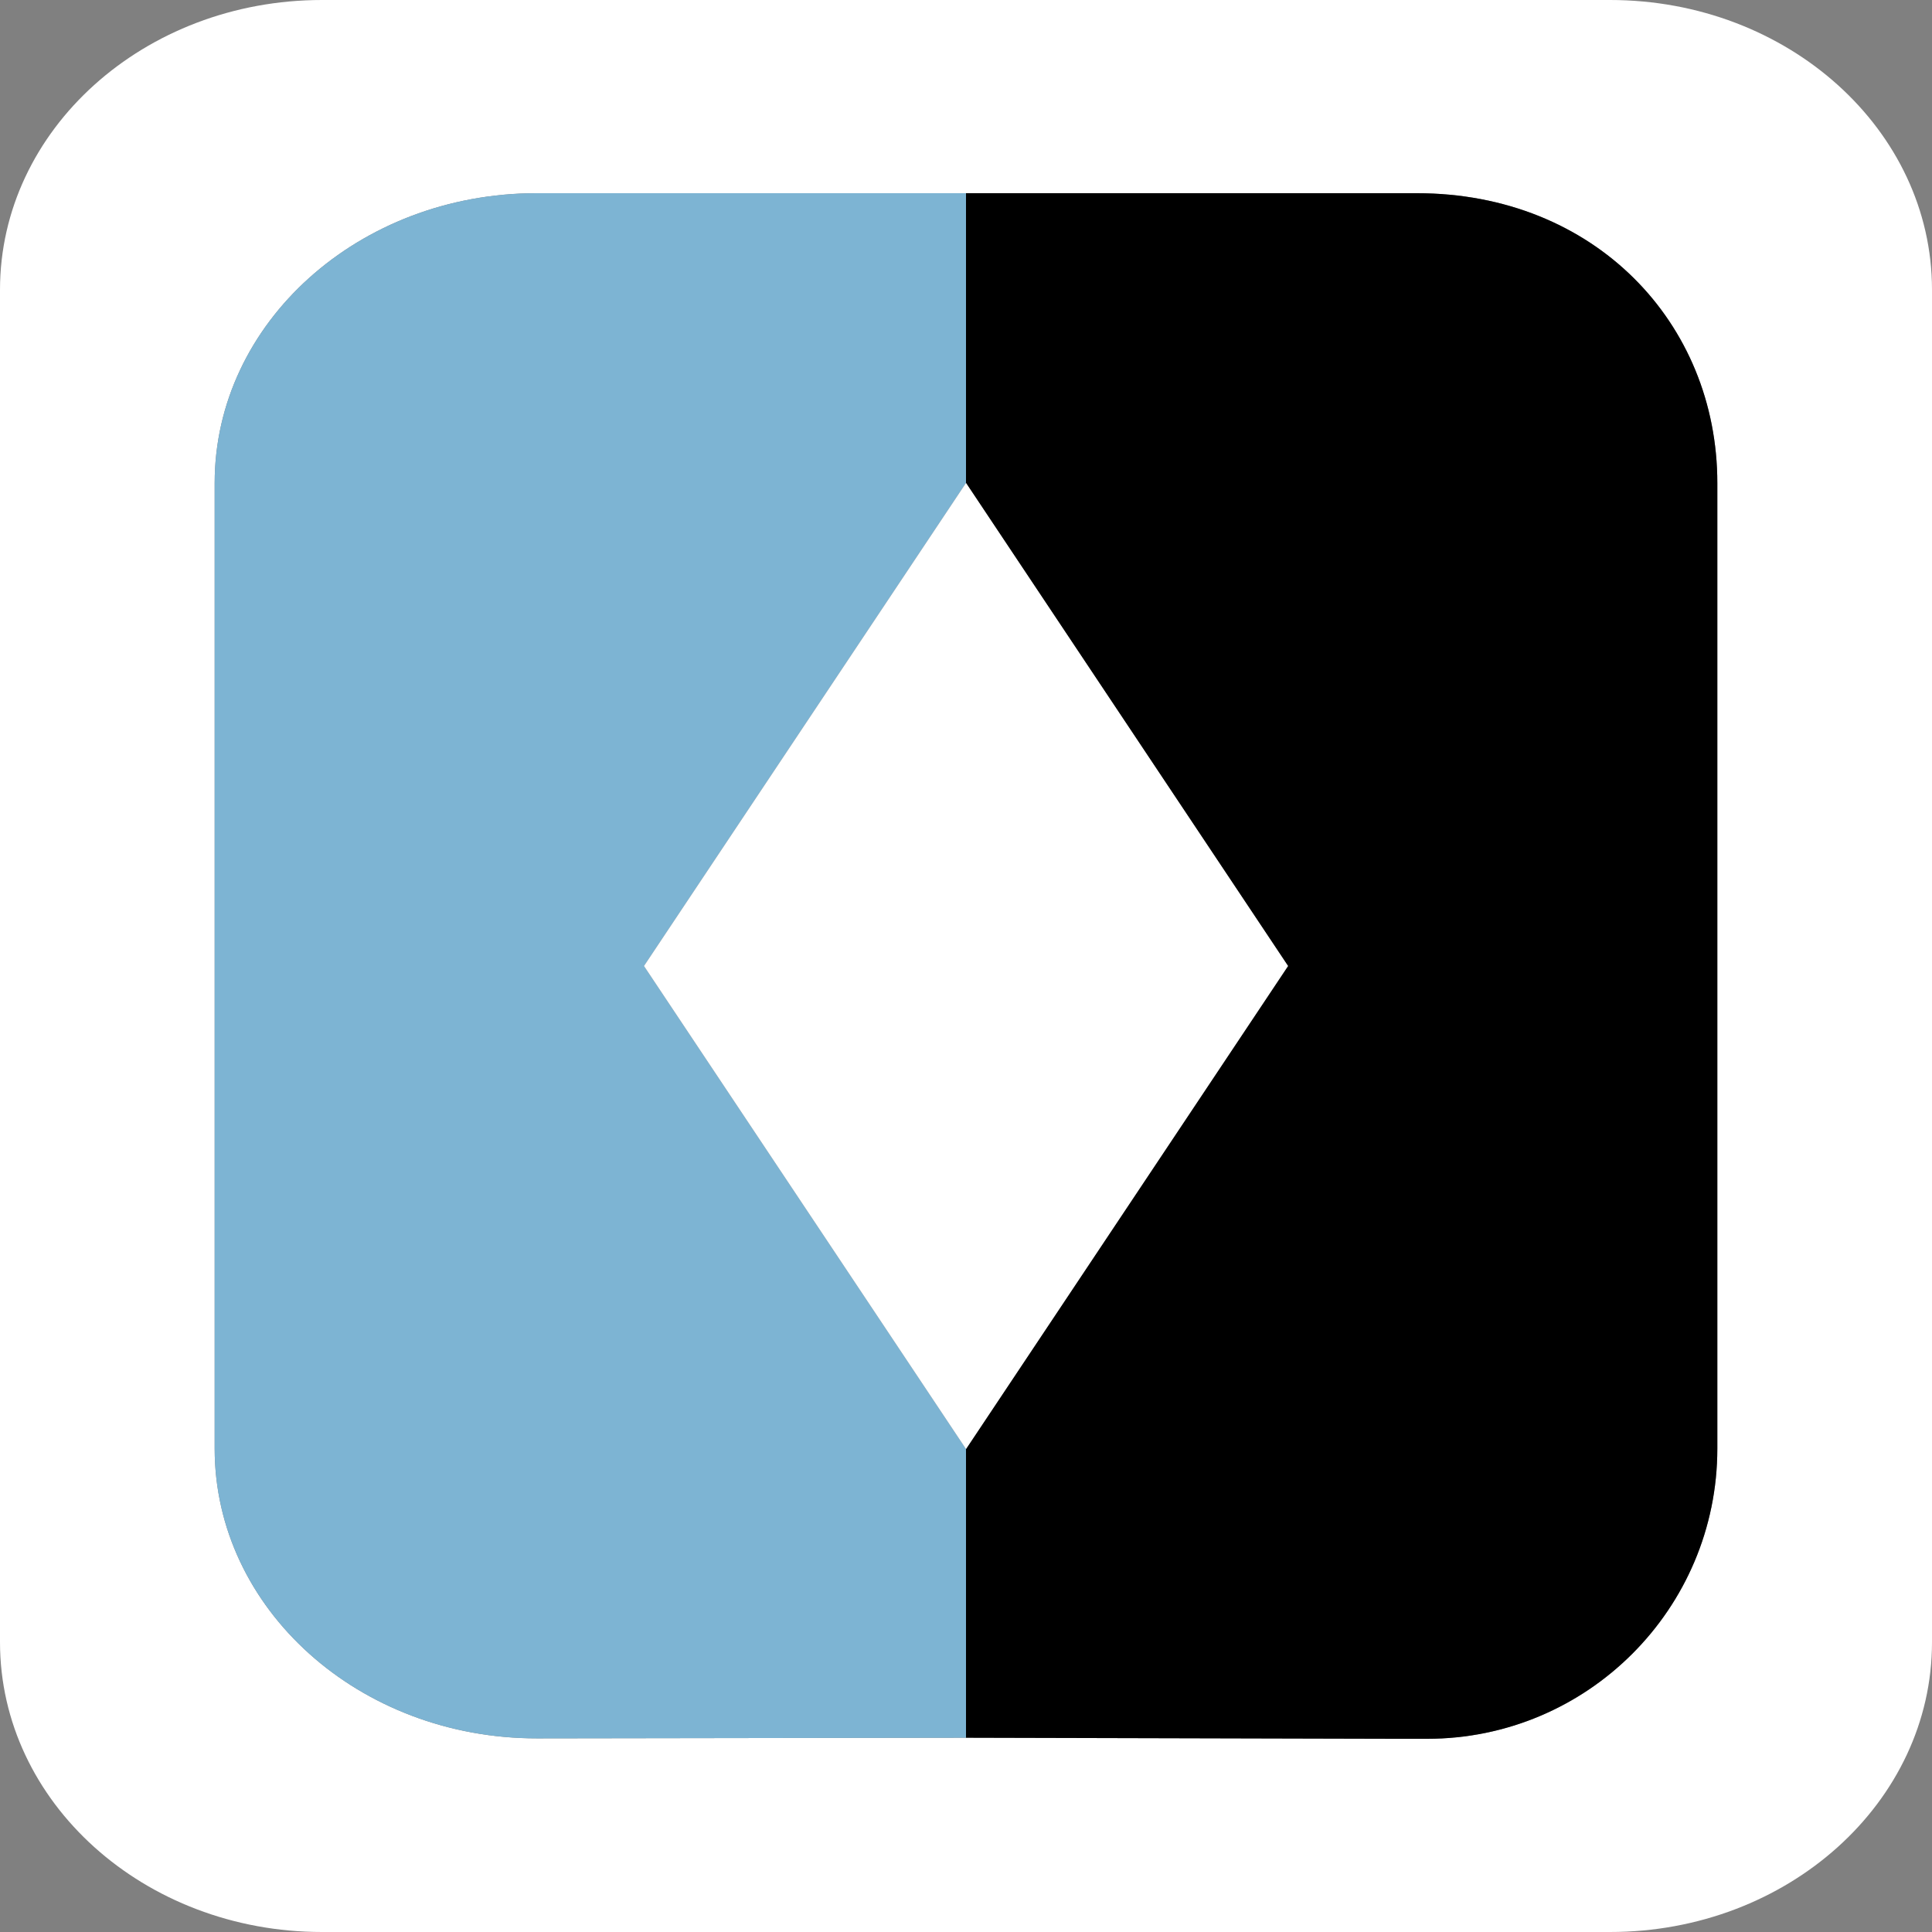 <svg width="18" height="18" viewBox="0 0 18 18" fill="none" xmlns="http://www.w3.org/2000/svg">
<rect x="0" y="0" width="18" height="18" fill="#808080" stroke="none"/>
<path fill-rule="evenodd" clip-rule="evenodd" d="M3 0H15C16.657 0 18 1.209 18 2.7V15.3C18 16.791 16.657 18 15 18H3C1.343 18 0 16.791 0 15.3V2.7C0 1.209 1.343 0 3 0ZM2 13.496V4.5C2 3.009 3.343 1.8 5 1.8H9H13.2C14.857 1.8 16 3.009 16 4.5V13.496V13.496C16 14.989 14.789 16.2 13.296 16.2H13L9 16.19L5.005 16.196C3.346 16.198 2 14.989 2 13.496Z" fill="white"/>
<path d="M2 4.5V13.496C2 14.989 3.346 16.198 5.005 16.196L9 16.19V13.5L6 9L9 4.5V1.8H5C3.343 1.8 2 3.009 2 4.5Z" fill="#7DB4D3"/>
<path d="M13.2 1.8H9V4.5L12 9L9 13.5V16.19L13 16.2H13.296C14.789 16.2 16 14.989 16 13.496V13.496V4.5C16 3.009 14.857 1.8 13.2 1.8Z" fill="black"/>
<path d="M9 4.5L6 9L9 13.5L12 9L9 4.5Z" fill="white"/>
</svg>
